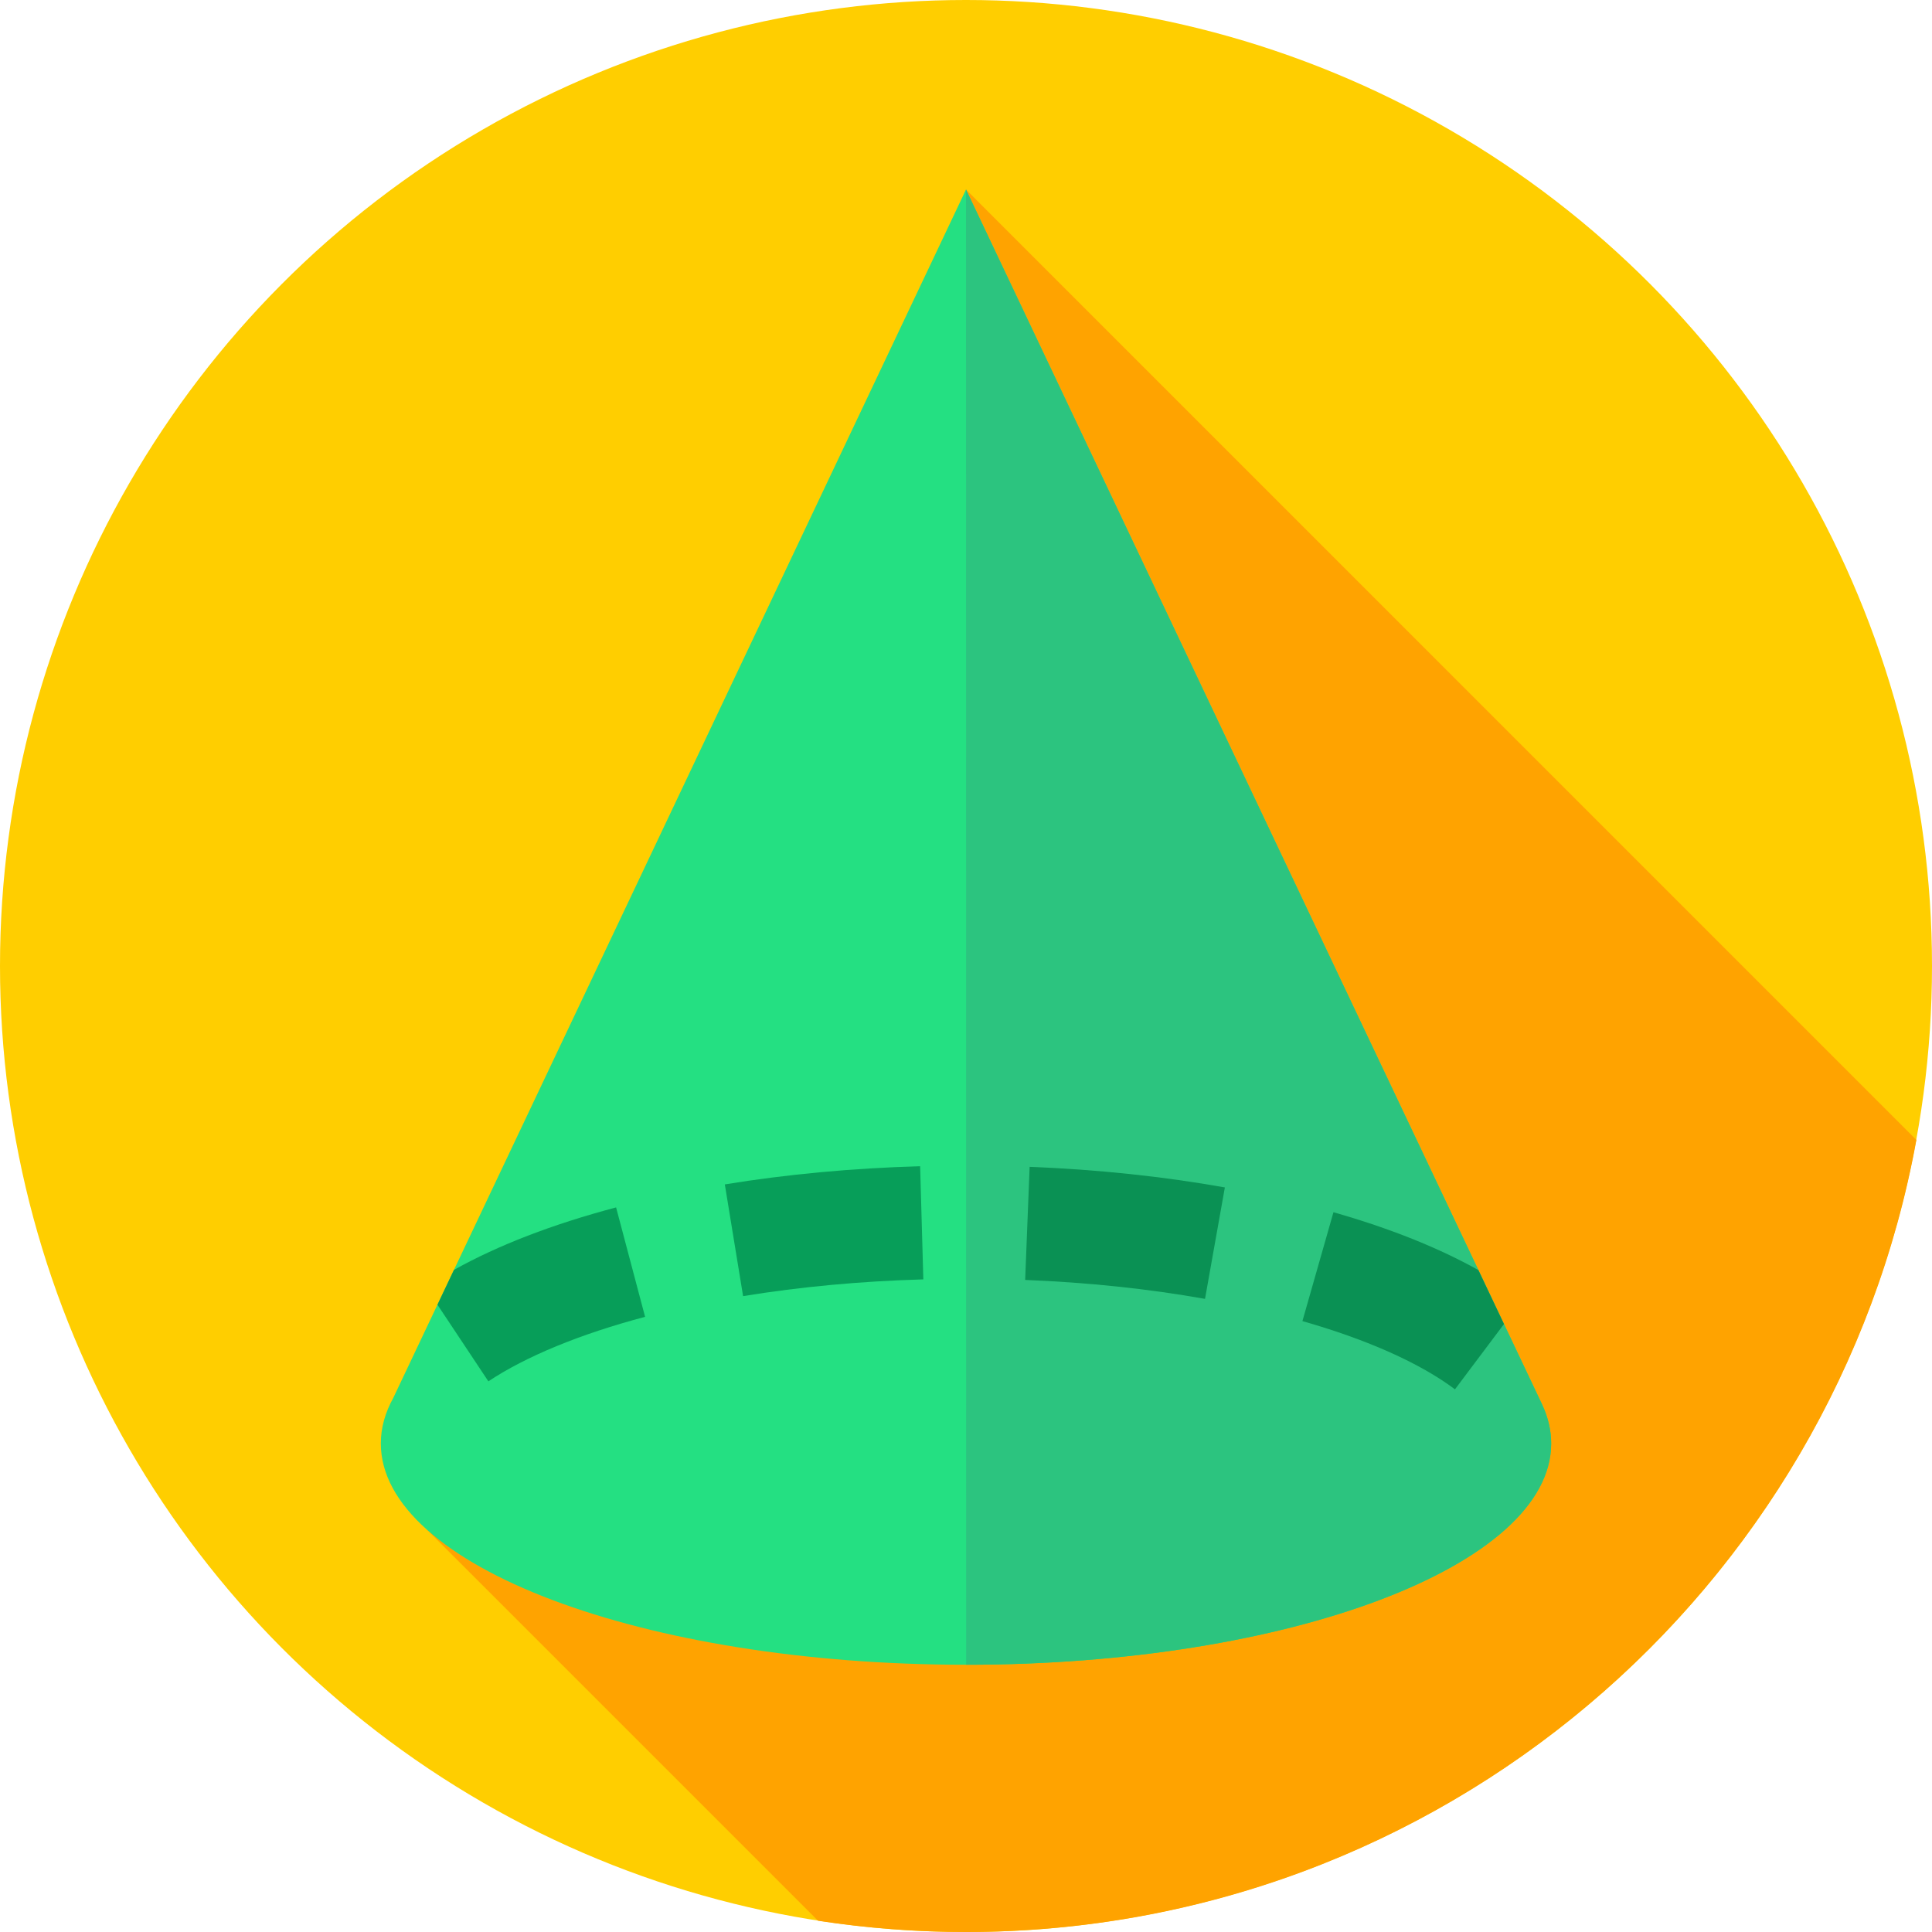 <svg id="Capa_1" enable-background="new 0 0 512 512" height="512" viewBox="0 0 512 512" width="512" xmlns="http://www.w3.org/2000/svg"><g><g><g><g><g><g><g><g><circle cx="256" cy="256" fill="#ffce00" r="256"/></g></g></g></g></g></g></g><path d="m507.862 302.091-251.862-251.863-142.736 355.267 103.52 103.52c12.784 1.965 25.881 2.985 39.216 2.985 125.649 0 230.156-90.523 251.862-209.909z" fill="#ffa300"/><g><path d="m408.729 372.324-.005-.021-.058-.123c-.009-.018-.018-.037-.026-.055l-152.64-321.896-151.743 320.154-.008.029c-2.174 3.912-3.326 7.966-3.326 12.122 0 32.387 69.43 58.642 155.077 58.642s155.077-26.255 155.077-58.642c0-3.483-.808-6.894-2.348-10.21z" fill="#24e082"/></g><g><path d="m411.077 382.534c0-3.483-.808-6.894-2.348-10.21l-.005-.021-.058-.123c-.009-.018-.018-.037-.026-.055l-152.64-321.897.042 390.948c85.627-.009 155.035-26.26 155.035-58.642z" fill="#2cc47f"/></g><g><g><path d="m324.601 314.679c-16.361-2.913-33.77-4.749-51.739-5.457l-1.182 29.977c16.607.655 32.644 2.343 47.663 5.016z" fill="#0a9154"/></g><g><path d="m391.788 336.586c-10.604-5.93-23.455-11.069-38.409-15.332l-8.225 28.851c17.235 4.914 31.215 11.167 40.427 18.083l12.988-17.3z" fill="#0a9154"/></g><g><path d="m129.424 366.068c9.968-6.624 24.329-12.535 41.531-17.093l-7.684-29c-16.847 4.464-31.254 10.02-42.971 16.558l-4.373 9.227z" fill="#079e59"/></g><g><path d="m192.085 313.879 4.842 29.607c15.135-2.475 31.206-3.967 47.767-4.435l-.848-29.988c-17.895.506-35.309 2.126-51.761 4.816z" fill="#079e59"/></g></g></g></svg>